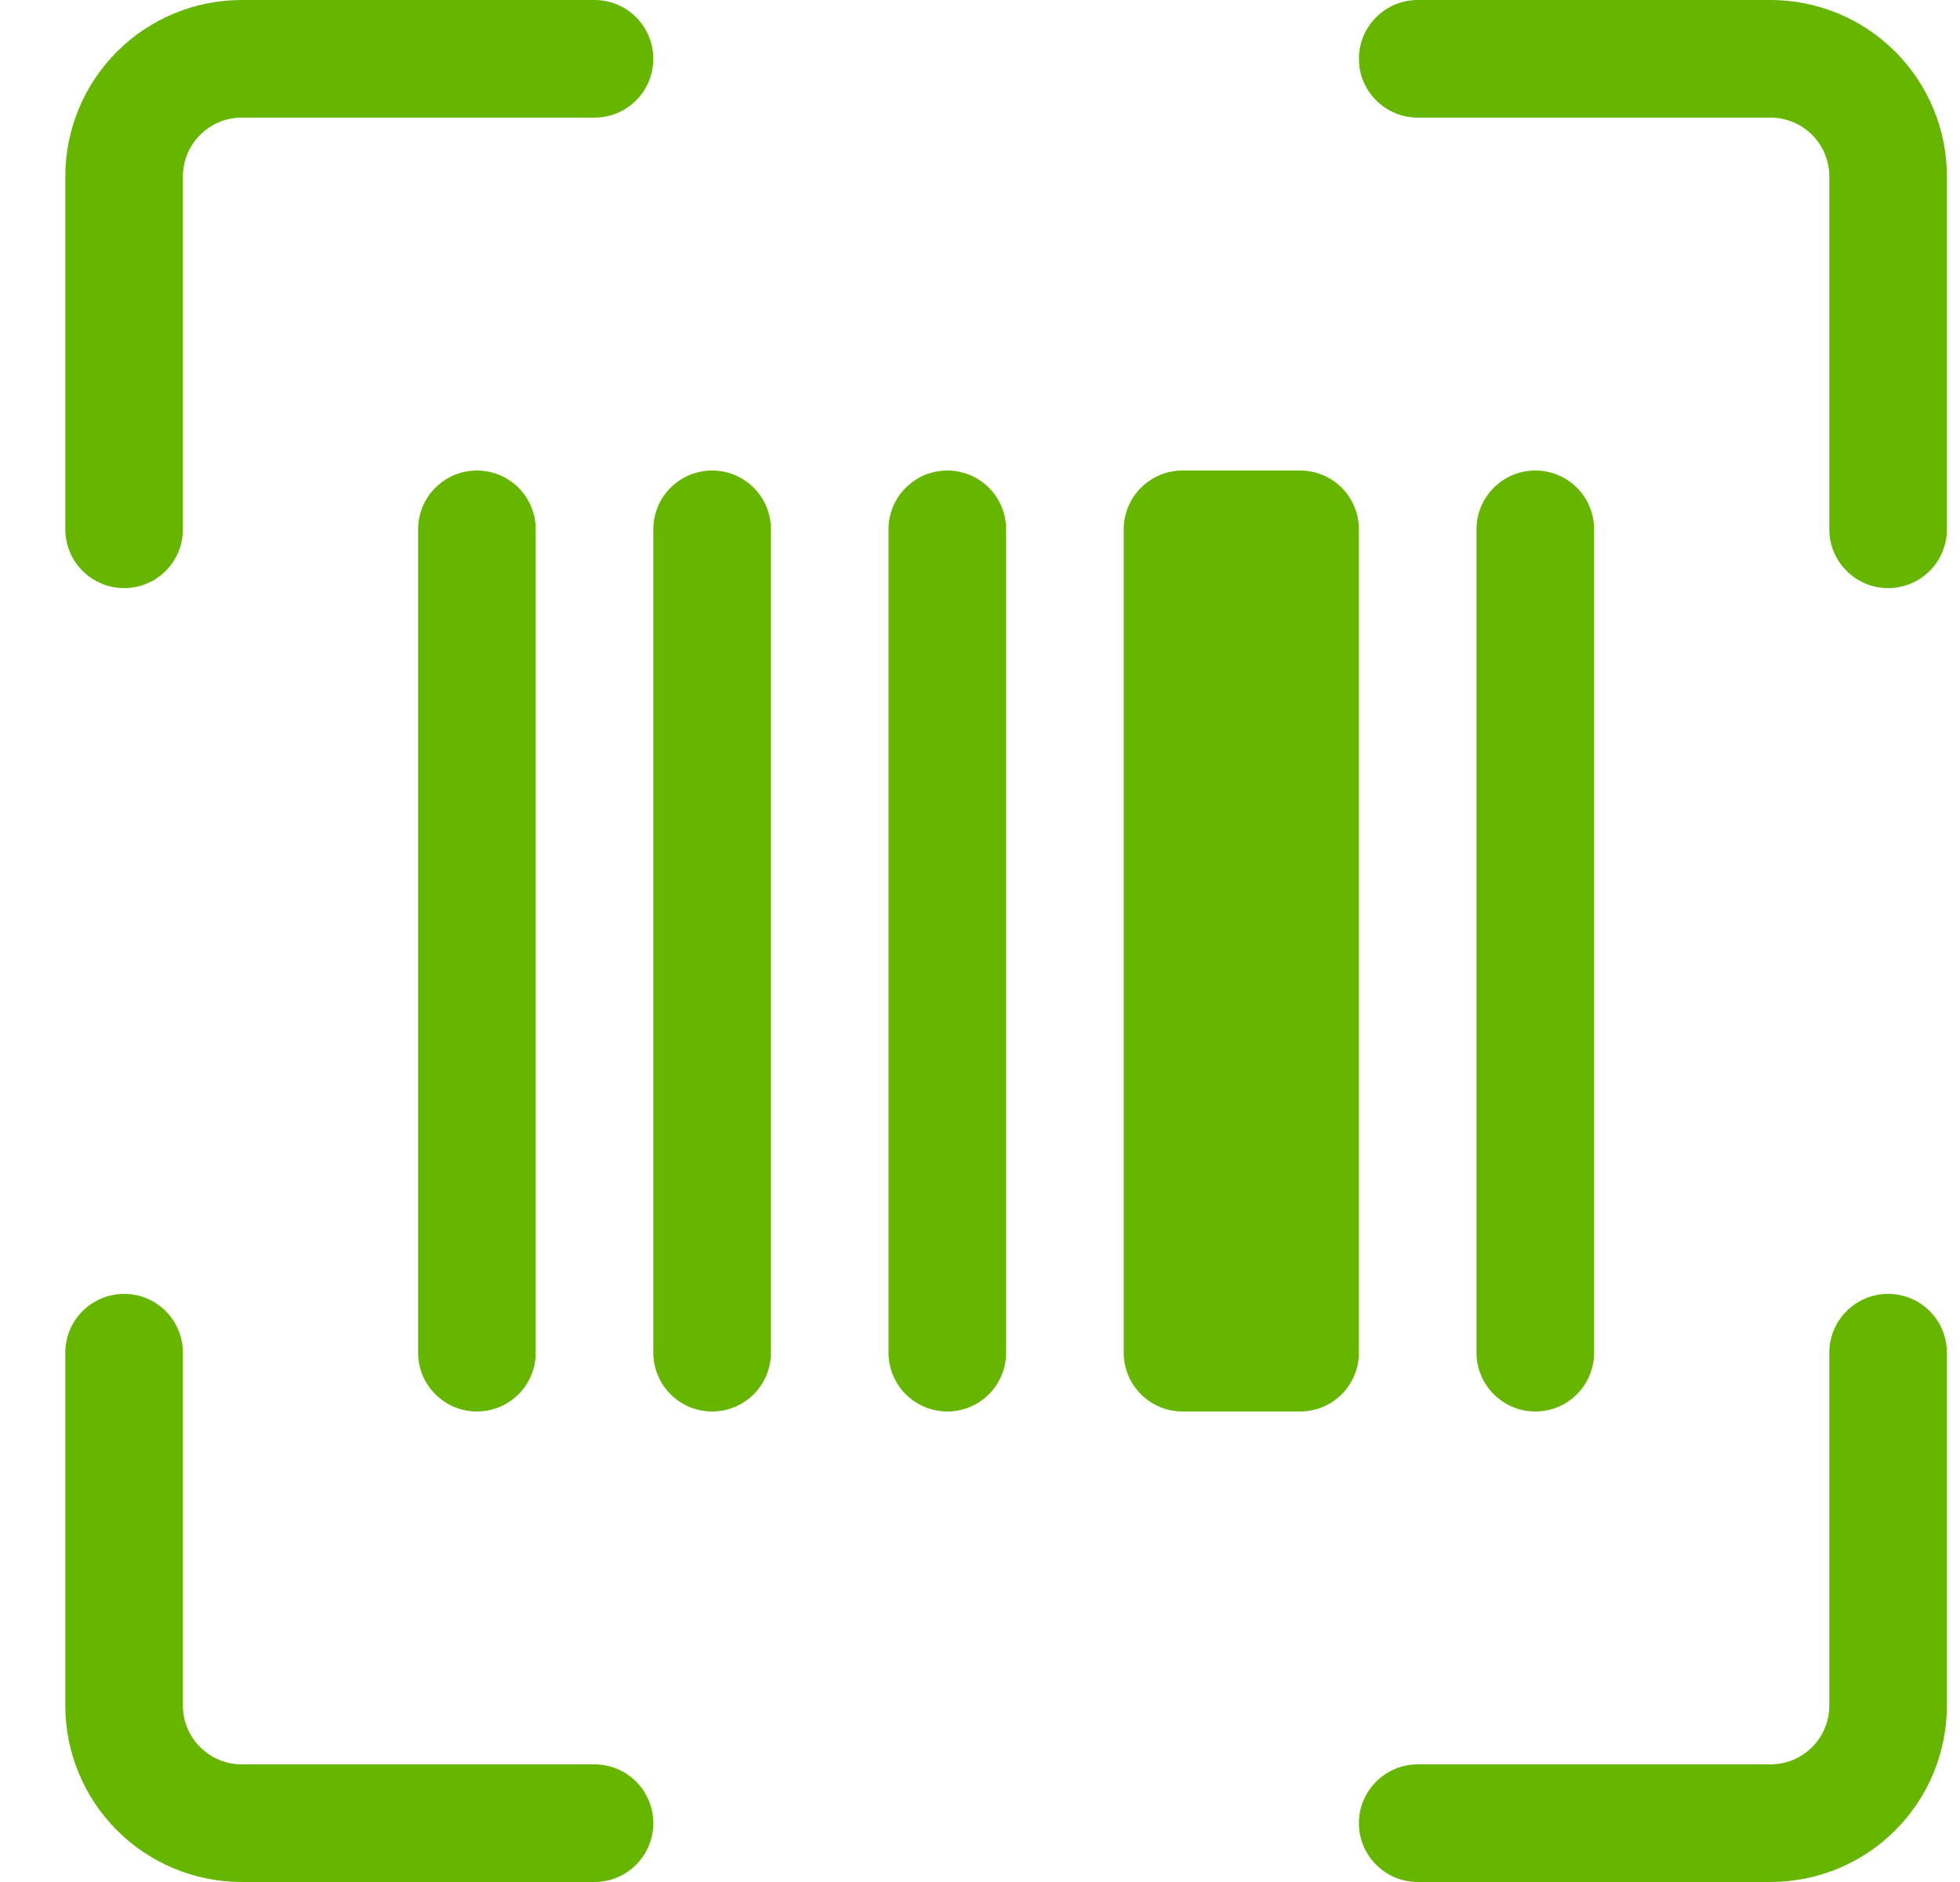 <svg width="25" height="24" viewBox="0 0 25 24" fill="none" xmlns="http://www.w3.org/2000/svg">
<g clip-path="url(#clip0_672_115)">
<path d="M3.083 1.5C2.884 1.5 2.694 1.579 2.553 1.72C2.412 1.86 2.333 2.051 2.333 2.25V6.75C2.333 6.949 2.254 7.14 2.114 7.28C1.973 7.421 1.782 7.5 1.583 7.5C1.384 7.5 1.194 7.421 1.053 7.28C0.912 7.14 0.833 6.949 0.833 6.75V2.25C0.833 1.653 1.07 1.081 1.492 0.659C1.914 0.237 2.487 0 3.083 0L7.583 0C7.782 0 7.973 0.079 8.114 0.22C8.254 0.36 8.333 0.551 8.333 0.75C8.333 0.949 8.254 1.14 8.114 1.28C7.973 1.421 7.782 1.5 7.583 1.5H3.083ZM17.333 0.75C17.333 0.551 17.412 0.36 17.553 0.22C17.694 0.079 17.884 0 18.083 0L22.583 0C23.18 0 23.752 0.237 24.174 0.659C24.596 1.081 24.833 1.653 24.833 2.25V6.75C24.833 6.949 24.754 7.14 24.614 7.28C24.473 7.421 24.282 7.5 24.083 7.5C23.884 7.5 23.694 7.421 23.553 7.28C23.412 7.14 23.333 6.949 23.333 6.75V2.25C23.333 2.051 23.254 1.86 23.114 1.72C22.973 1.579 22.782 1.5 22.583 1.5H18.083C17.884 1.5 17.694 1.421 17.553 1.28C17.412 1.14 17.333 0.949 17.333 0.75ZM1.583 16.5C1.782 16.5 1.973 16.579 2.114 16.72C2.254 16.86 2.333 17.051 2.333 17.25V21.75C2.333 21.949 2.412 22.14 2.553 22.28C2.694 22.421 2.884 22.5 3.083 22.5H7.583C7.782 22.5 7.973 22.579 8.114 22.72C8.254 22.86 8.333 23.051 8.333 23.25C8.333 23.449 8.254 23.64 8.114 23.78C7.973 23.921 7.782 24 7.583 24H3.083C2.487 24 1.914 23.763 1.492 23.341C1.07 22.919 0.833 22.347 0.833 21.75L0.833 17.25C0.833 17.051 0.912 16.86 1.053 16.72C1.194 16.579 1.384 16.5 1.583 16.5ZM24.083 16.5C24.282 16.5 24.473 16.579 24.614 16.72C24.754 16.86 24.833 17.051 24.833 17.25V21.75C24.833 22.347 24.596 22.919 24.174 23.341C23.752 23.763 23.18 24 22.583 24H18.083C17.884 24 17.694 23.921 17.553 23.78C17.412 23.64 17.333 23.449 17.333 23.25C17.333 23.051 17.412 22.86 17.553 22.72C17.694 22.579 17.884 22.5 18.083 22.5H22.583C22.782 22.5 22.973 22.421 23.114 22.28C23.254 22.14 23.333 21.949 23.333 21.75V17.25C23.333 17.051 23.412 16.86 23.553 16.72C23.694 16.579 23.884 16.5 24.083 16.5ZM5.333 6.75C5.333 6.551 5.412 6.36 5.553 6.22C5.694 6.079 5.884 6 6.083 6C6.282 6 6.473 6.079 6.614 6.22C6.754 6.36 6.833 6.551 6.833 6.75V17.25C6.833 17.449 6.754 17.64 6.614 17.78C6.473 17.921 6.282 18 6.083 18C5.884 18 5.694 17.921 5.553 17.78C5.412 17.64 5.333 17.449 5.333 17.25V6.75ZM8.333 6.75C8.333 6.551 8.412 6.36 8.553 6.22C8.694 6.079 8.884 6 9.083 6C9.282 6 9.473 6.079 9.614 6.22C9.754 6.36 9.833 6.551 9.833 6.75V17.25C9.833 17.449 9.754 17.64 9.614 17.78C9.473 17.921 9.282 18 9.083 18C8.884 18 8.694 17.921 8.553 17.78C8.412 17.64 8.333 17.449 8.333 17.25V6.75ZM11.333 6.75C11.333 6.551 11.412 6.36 11.553 6.22C11.694 6.079 11.884 6 12.083 6C12.282 6 12.473 6.079 12.614 6.22C12.754 6.36 12.833 6.551 12.833 6.75V17.25C12.833 17.449 12.754 17.64 12.614 17.78C12.473 17.921 12.282 18 12.083 18C11.884 18 11.694 17.921 11.553 17.78C11.412 17.64 11.333 17.449 11.333 17.25V6.75ZM14.333 6.75C14.333 6.551 14.412 6.36 14.553 6.22C14.694 6.079 14.884 6 15.083 6H16.583C16.782 6 16.973 6.079 17.114 6.22C17.254 6.36 17.333 6.551 17.333 6.75V17.25C17.333 17.449 17.254 17.64 17.114 17.78C16.973 17.921 16.782 18 16.583 18H15.083C14.884 18 14.694 17.921 14.553 17.78C14.412 17.64 14.333 17.449 14.333 17.25V6.75ZM18.833 6.75C18.833 6.551 18.912 6.36 19.053 6.22C19.194 6.079 19.384 6 19.583 6C19.782 6 19.973 6.079 20.114 6.22C20.254 6.36 20.333 6.551 20.333 6.75V17.25C20.333 17.449 20.254 17.64 20.114 17.78C19.973 17.921 19.782 18 19.583 18C19.384 18 19.194 17.921 19.053 17.78C18.912 17.64 18.833 17.449 18.833 17.25V6.75Z" fill="#66B600"/>
</g>
<defs>
<clipPath id="clip0_672_115">
<rect width="24" height="24" fill="white" transform="translate(0.833)"/>
</clipPath>
</defs>
</svg>

